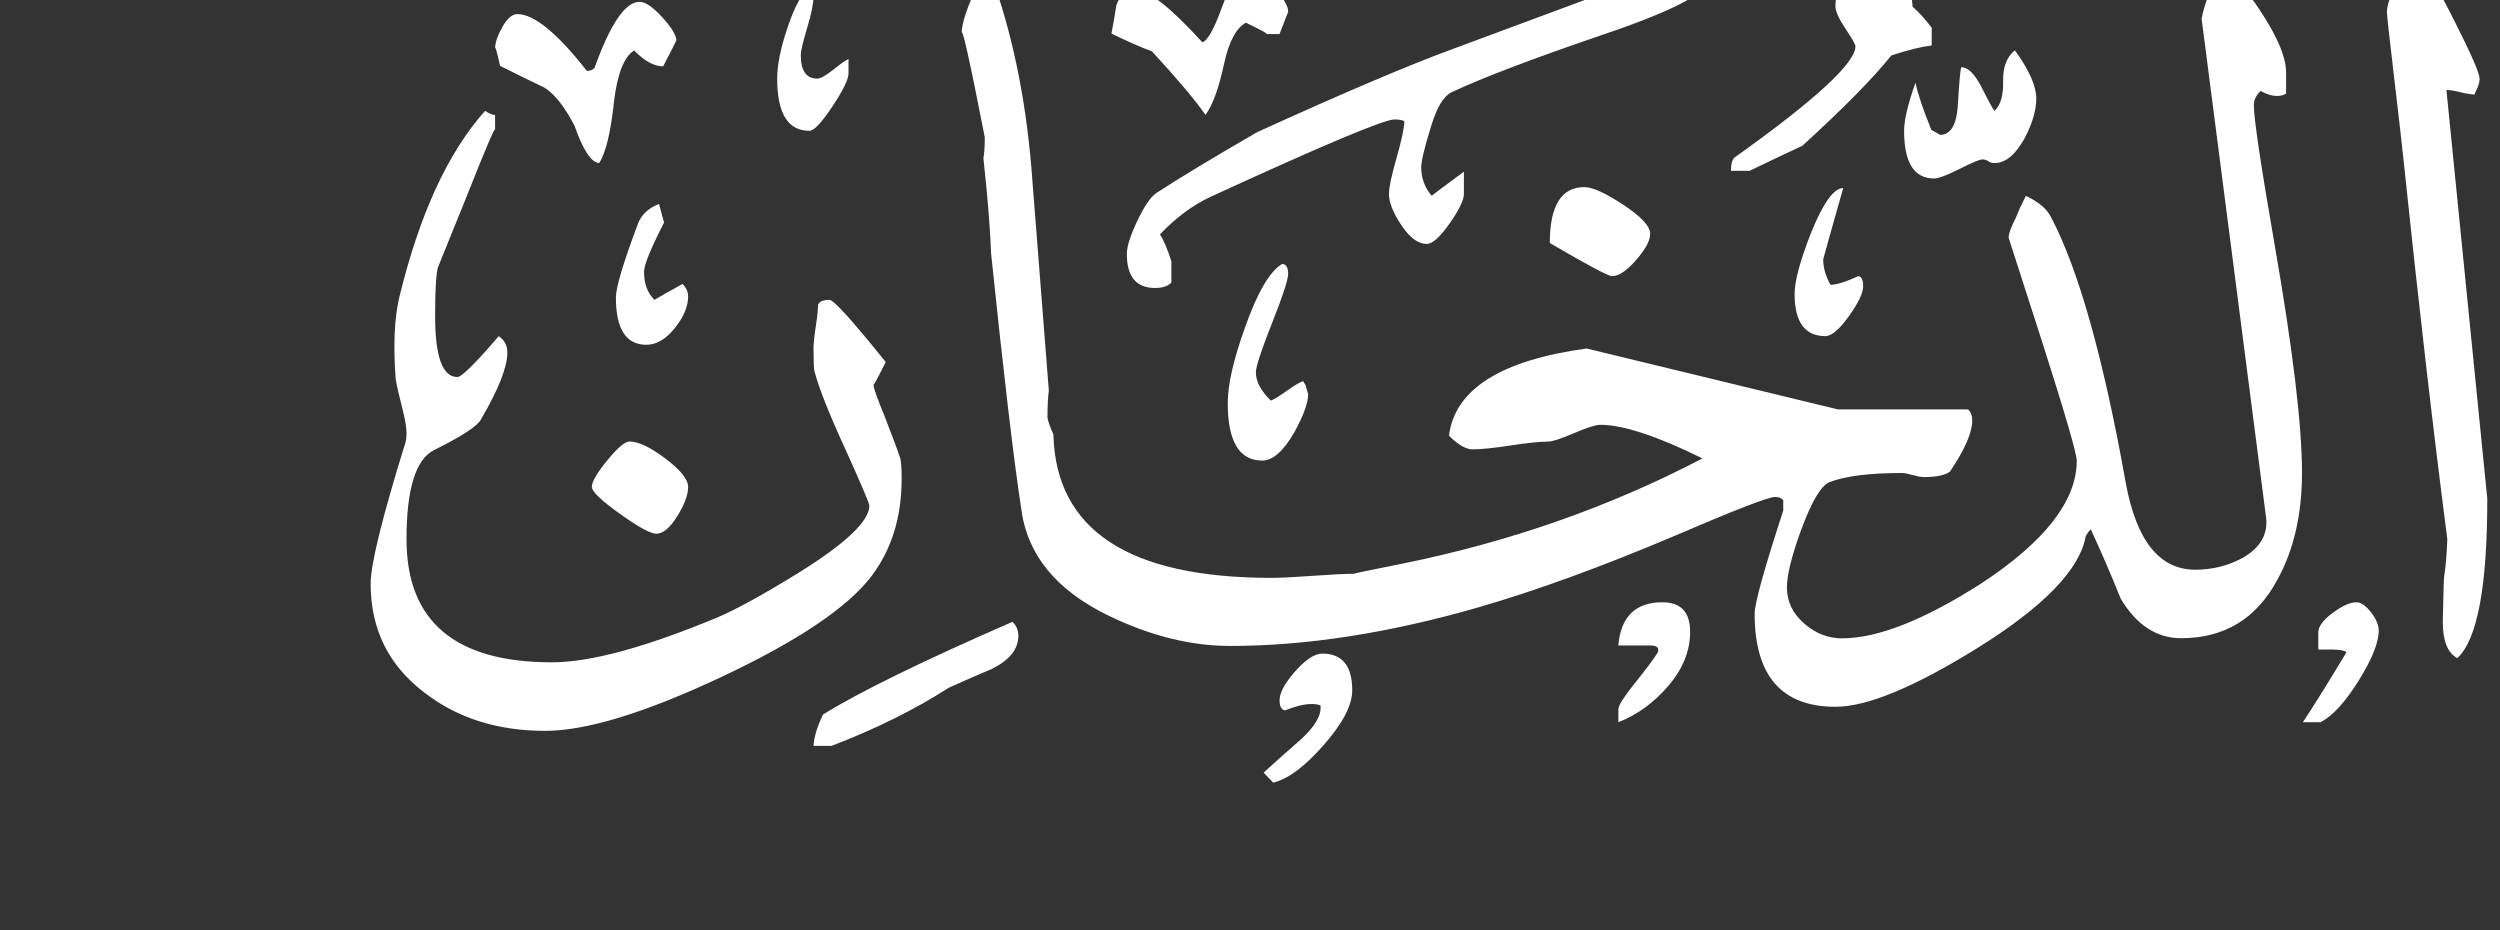 <!-- Generated by IcoMoon.io -->
<svg version="1.1" xmlns="http://www.w3.org/2000/svg" width="86" height="32" viewBox="0 0 86 32" fill="#fff" >
<rect x="0" y="0" width="86" height="32" fill="#333333" stroke="none"/>
<title>surah44</title>
<path d="M85.563 17.156q0 4.531-1.031 5.484-0.5-0.266-0.5-1.25 0.031-1.484 0.047-1.563 0.078-0.469 0.109-1.281-0.734-5.656-1.5-12.984-0.078-0.766-0.344-3.016-0.234-1.969-0.234-2.141 0-0.516 0.891-2.016 0.516 0.5 1.438 2.344 0.859 1.703 0.859 1.969 0 0.172-0.086 0.344t-0.086 0.203q-0.172 0-0.492-0.078t-0.477-0.078zM70.047 3.391q0 0.609-0.406 1.375-0.469 0.844-1.031 0.844-0.125 0-0.211-0.063t-0.211-0.063-0.781 0.328-0.875 0.328q-1.031 0-1.031-1.641 0-0.547 0.391-1.656 0.125 0.594 0.547 1.625 0.313 0.172 0.297 0.172 0.531 0 0.609-0.953 0.078-1.313 0.125-1.375 0.328 0 0.672 0.641 0.406 0.813 0.469 0.859 0.313-0.281 0.297-1.016t0.406-1.063q0.734 1.016 0.734 1.656zM66.453 1.563q-0.531 0.063-1.391 0.344-0.938 1.172-3.063 3.109-0.641 0.297-1.813 0.859h-0.641q0-0.375 0.141-0.469 4.141-2.953 4.141-3.813 0-0.094-0.344-0.609t-0.344-0.766q0-0.563 0.359-1.375 0.531-1.109 1.281-1.109t0.875 1.125q0.047 0.469 0.141 1.375 0.297 0.25 0.656 0.719v0.609zM81.828 21.688q0 0.625-0.695 1.734t-1.305 1.422h-0.609q0.531-0.797 1.5-2.406-0.109-0.094-0.516-0.094h-0.453v-0.594q0-0.297 0.492-0.664t0.82-0.367q0.234 0 0.5 0.344t0.266 0.625zM64.094 9.844q0 0.344-0.492 1.031t-0.805 0.688q-1.063 0-1.063-1.453 0-0.656 0.563-2.094 0.625-1.547 1.109-1.547-0.641 2.266-0.688 2.453 0 0.422 0.25 0.875 0.313 0 0.953-0.297 0.172 0.016 0.172 0.344zM56.766 8.047q0 0.344-0.484 0.898t-0.828 0.555q-0.188 0-2.141-1.141 0-1.922 1.188-1.922 0.422 0 1.344 0.609t0.922 1zM79.188 16.266q0 2.141-0.844 3.672-1.078 2.016-3.313 2.016-1.266 0-2.078-1.359-0.484-1.203-1.031-2.391-0.078 0.078-0.172 0.234-0.297 1.719-3.734 3.859-3.25 2.016-4.875 2.016-2.781 0-2.781-3.203 0-0.531 0.984-3.547v-0.359q-0.094-0.109-0.281-0.109-0.344 0-3.469 1.344-3.766 1.594-6.734 2.453-4.609 1.328-8.547 1.328-2.016 0-4.156-1.031-2.734-1.313-3.031-3.719-0.375-2.438-1.031-8.734-0.047-1.281-0.266-3.297 0.047-0.219 0.047-0.719-0.797-4.078-0.797-3.547 0-0.563 0.594-1.766h0.516q1.063 3.047 1.328 6.844l0.563 7.188q-0.047 0.344-0.047 0.938 0.047 0.219 0.203 0.563 0.125 4.938 7.5 4.938 0.469 0 1.43-0.070t1.43-0.070q-0.125 0 1.625-0.344 5.563-1.125 10.344-3.625-2.344-1.156-3.516-1.156-0.234 0-0.906 0.289t-0.891 0.289q-0.422 0-1.289 0.133t-1.305 0.133q-0.344 0-0.813-0.469 0.297-2.391 4.734-3l8.641 2.094h4.422q0.047 0 0.078 0.016 0.125 0.125 0.125 0.375 0 0.609-0.766 1.75-0.25 0.188-0.906 0.188-0.125 0-0.375-0.070t-0.375-0.070q-1.672 0-2.484 0.313-0.438 0.172-0.984 1.656-0.484 1.328-0.484 1.969 0 0.719 0.586 1.234t1.305 0.516q1.844 0 4.797-1.891 3.281-2.156 3.281-4.219 0-0.359-1.156-3.984l-1.188-3.688q0-0.203 0.25-0.688 0.141-0.359 0.344-0.75 0.641 0.297 0.859 0.719 1.422 2.688 2.578 9.156 0.547 2.984 2.391 2.984 0.891 0 1.656-0.422 0.875-0.516 0.781-1.359l-2.219-17.172q0.125-0.719 0.75-1.953 2.156 2.594 2.156 3.797v0.734q-0.141 0.078-0.313 0.078-0.25 0-0.563-0.172-0.234 0.219-0.234 0.484 0 0.688 0.719 4.828 0.938 5.391 0.938 7.828zM58.703-0.969q-0.141 0.375-0.516 0.891-0.891 0.547-3.125 1.297-3.563 1.219-5.125 1.953-0.406 0.188-0.703 1.156-0.344 1.109-0.344 1.422 0 0.563 0.359 0.984 0.156-0.125 1.109-0.828v0.766q0 0.313-0.492 1.016t-0.789 0.703q-0.438 0-0.867-0.641t-0.43-1.078q0-0.328 0.258-1.227t0.273-1.273q-0.094-0.063-0.344-0.063-0.531 0-6.313 2.656-0.938 0.438-1.75 1.297 0.188 0.297 0.391 0.922v0.734q-0.172 0.188-0.563 0.188-0.969 0-0.969-1.172 0-0.375 0.359-1.133t0.656-0.961q1.172-0.766 3.469-2.094 4.531-2.063 6.766-2.875l7.953-2.953h0.422zM44.313 0.406l-0.297 0.766h-0.453q0.109 0-0.703-0.391-0.5 0.266-0.75 1.406-0.266 1.25-0.641 1.766-0.531-0.766-1.844-2.188-0.484-0.172-1.391-0.609 0.094-0.5 0.172-0.984 0.172-0.5 0.703-0.5 0.625 0 2.25 1.781 0.266-0.063 0.688-1.234 0.391-1.109 0.938-1.109 0.359 0 0.844 0.492t0.484 0.805zM58.141 21.734q0 0.984-0.75 1.859t-1.719 1.25v-0.453q0-0.172 0.531-0.844 0.656-0.813 0.828-1.109 0.078-0.234-0.266-0.234h-1.094q0.125-1.484 1.516-1.484 0.953 0 0.953 1.016zM45 13.563q0 0.438-0.469 1.297-0.563 0.984-1.109 0.984-1.188 0-1.188-1.984 0-0.938 0.594-2.594 0.641-1.813 1.281-2.188 0.203 0.016 0.203 0.344 0 0.297-0.555 1.695t-0.555 1.695q0 0.469 0.516 0.969 0.188-0.078 0.547-0.336t0.563-0.336l0.086 0.148t0.086 0.305zM29.188 2.531q0 0.297-0.555 1.133t-0.789 0.836q-1.109 0-1.109-1.797 0-0.688 0.344-1.719 0.391-1.188 0.828-1.453 0.078 0.125 0.078 0.344 0 0.359-0.219 1.086t-0.219 0.93q0 0.813 0.563 0.813 0.172 0 0.563-0.313t0.516-0.359v0.5zM46.516 23.75q0 0.766-0.984 1.883t-1.734 1.289l-0.328-0.344q0.438-0.406 1.313-1.172 0.703-0.656 0.641-1.141-0.125-0.047-0.297-0.047-0.375 0-0.922 0.219-0.188-0.031-0.188-0.344 0-0.391 0.539-1t0.93-0.609q1.031 0 1.031 1.266zM23.266 1.391q-0.047 0.109-0.453 0.891-0.469 0-1-0.547-0.516 0.328-0.688 1.734-0.172 1.625-0.516 2.141-0.406-0.031-0.844-1.281-0.5-0.969-1.031-1.313-0.5-0.234-1.531-0.75-0.172-0.766-0.172-0.594 0-0.297 0.25-0.742t0.516-0.445q0.859 0 2.391 1.953 0.188 0 0.266-0.109 0.813-2.266 1.547-2.266 0.297 0 0.781 0.531t0.484 0.797zM23.672 10.188q0 0.531-0.461 1.102t-0.977 0.57q-1.047 0-1.047-1.625 0-0.516 0.75-2.516 0.172-0.484 0.734-0.703l0.172 0.641q-0.688 1.344-0.688 1.688 0 0.625 0.359 0.969 0.344-0.203 0.969-0.547 0.188 0.203 0.188 0.422zM35.031 21.875q0 0.688-0.922 1.141-0.563 0.234-1.469 0.641-1.75 1.125-4.031 2h-0.625q0.031-0.469 0.328-1.078 1.859-1.156 6.516-3.188 0.203 0.188 0.203 0.484zM31.016 16.484q0 1.953-1.031 3.328-1.234 1.625-5.172 3.477t-6.063 1.852q-2.438 0-4.125-1.297-1.875-1.406-1.875-3.766 0-1 1.203-4.875 0.094-0.344-0.094-1.078-0.219-0.859-0.25-1.109-0.125-1.719 0.125-2.781 1.031-4.266 2.953-6.422 0.203 0.141 0.344 0.141v0.5q-0.016-0.125-1 2.359l-0.969 2.391q-0.094 0.359-0.094 1.672 0 2.094 0.766 2.094 0.219 0 1.422-1.406 0.297 0.203 0.297 0.563 0 0.75-0.906 2.297-0.172 0.344-1.625 1.063-0.938 0.484-0.938 3.063 0 4.234 5 4.234 1.984 0 5.703-1.547 0.984-0.422 2.781-1.531 2.438-1.516 2.438-2.313 0-0.109-0.781-1.844-0.875-1.891-1.109-2.781-0.031-0.125-0.031-0.781 0-0.25 0.078-0.758t0.078-0.742q0.063-0.172 0.391-0.172 0.219 0 1.938 2.141-0.391 0.781-0.422 0.781 0 0.156 0.375 1.063 0.438 1.125 0.547 1.469 0.047 0.172 0.047 0.719zM23.672 16.75q0 0.406-0.375 1.008t-0.719 0.602q-0.297 0-1.258-0.688t-0.961-0.922q0-0.266 0.531-0.914t0.766-0.648q0.453 0 1.234 0.586t0.781 0.977zM64.563-0.234v-0.359h-0.25v0.359h0.25z"></path>
</svg>
